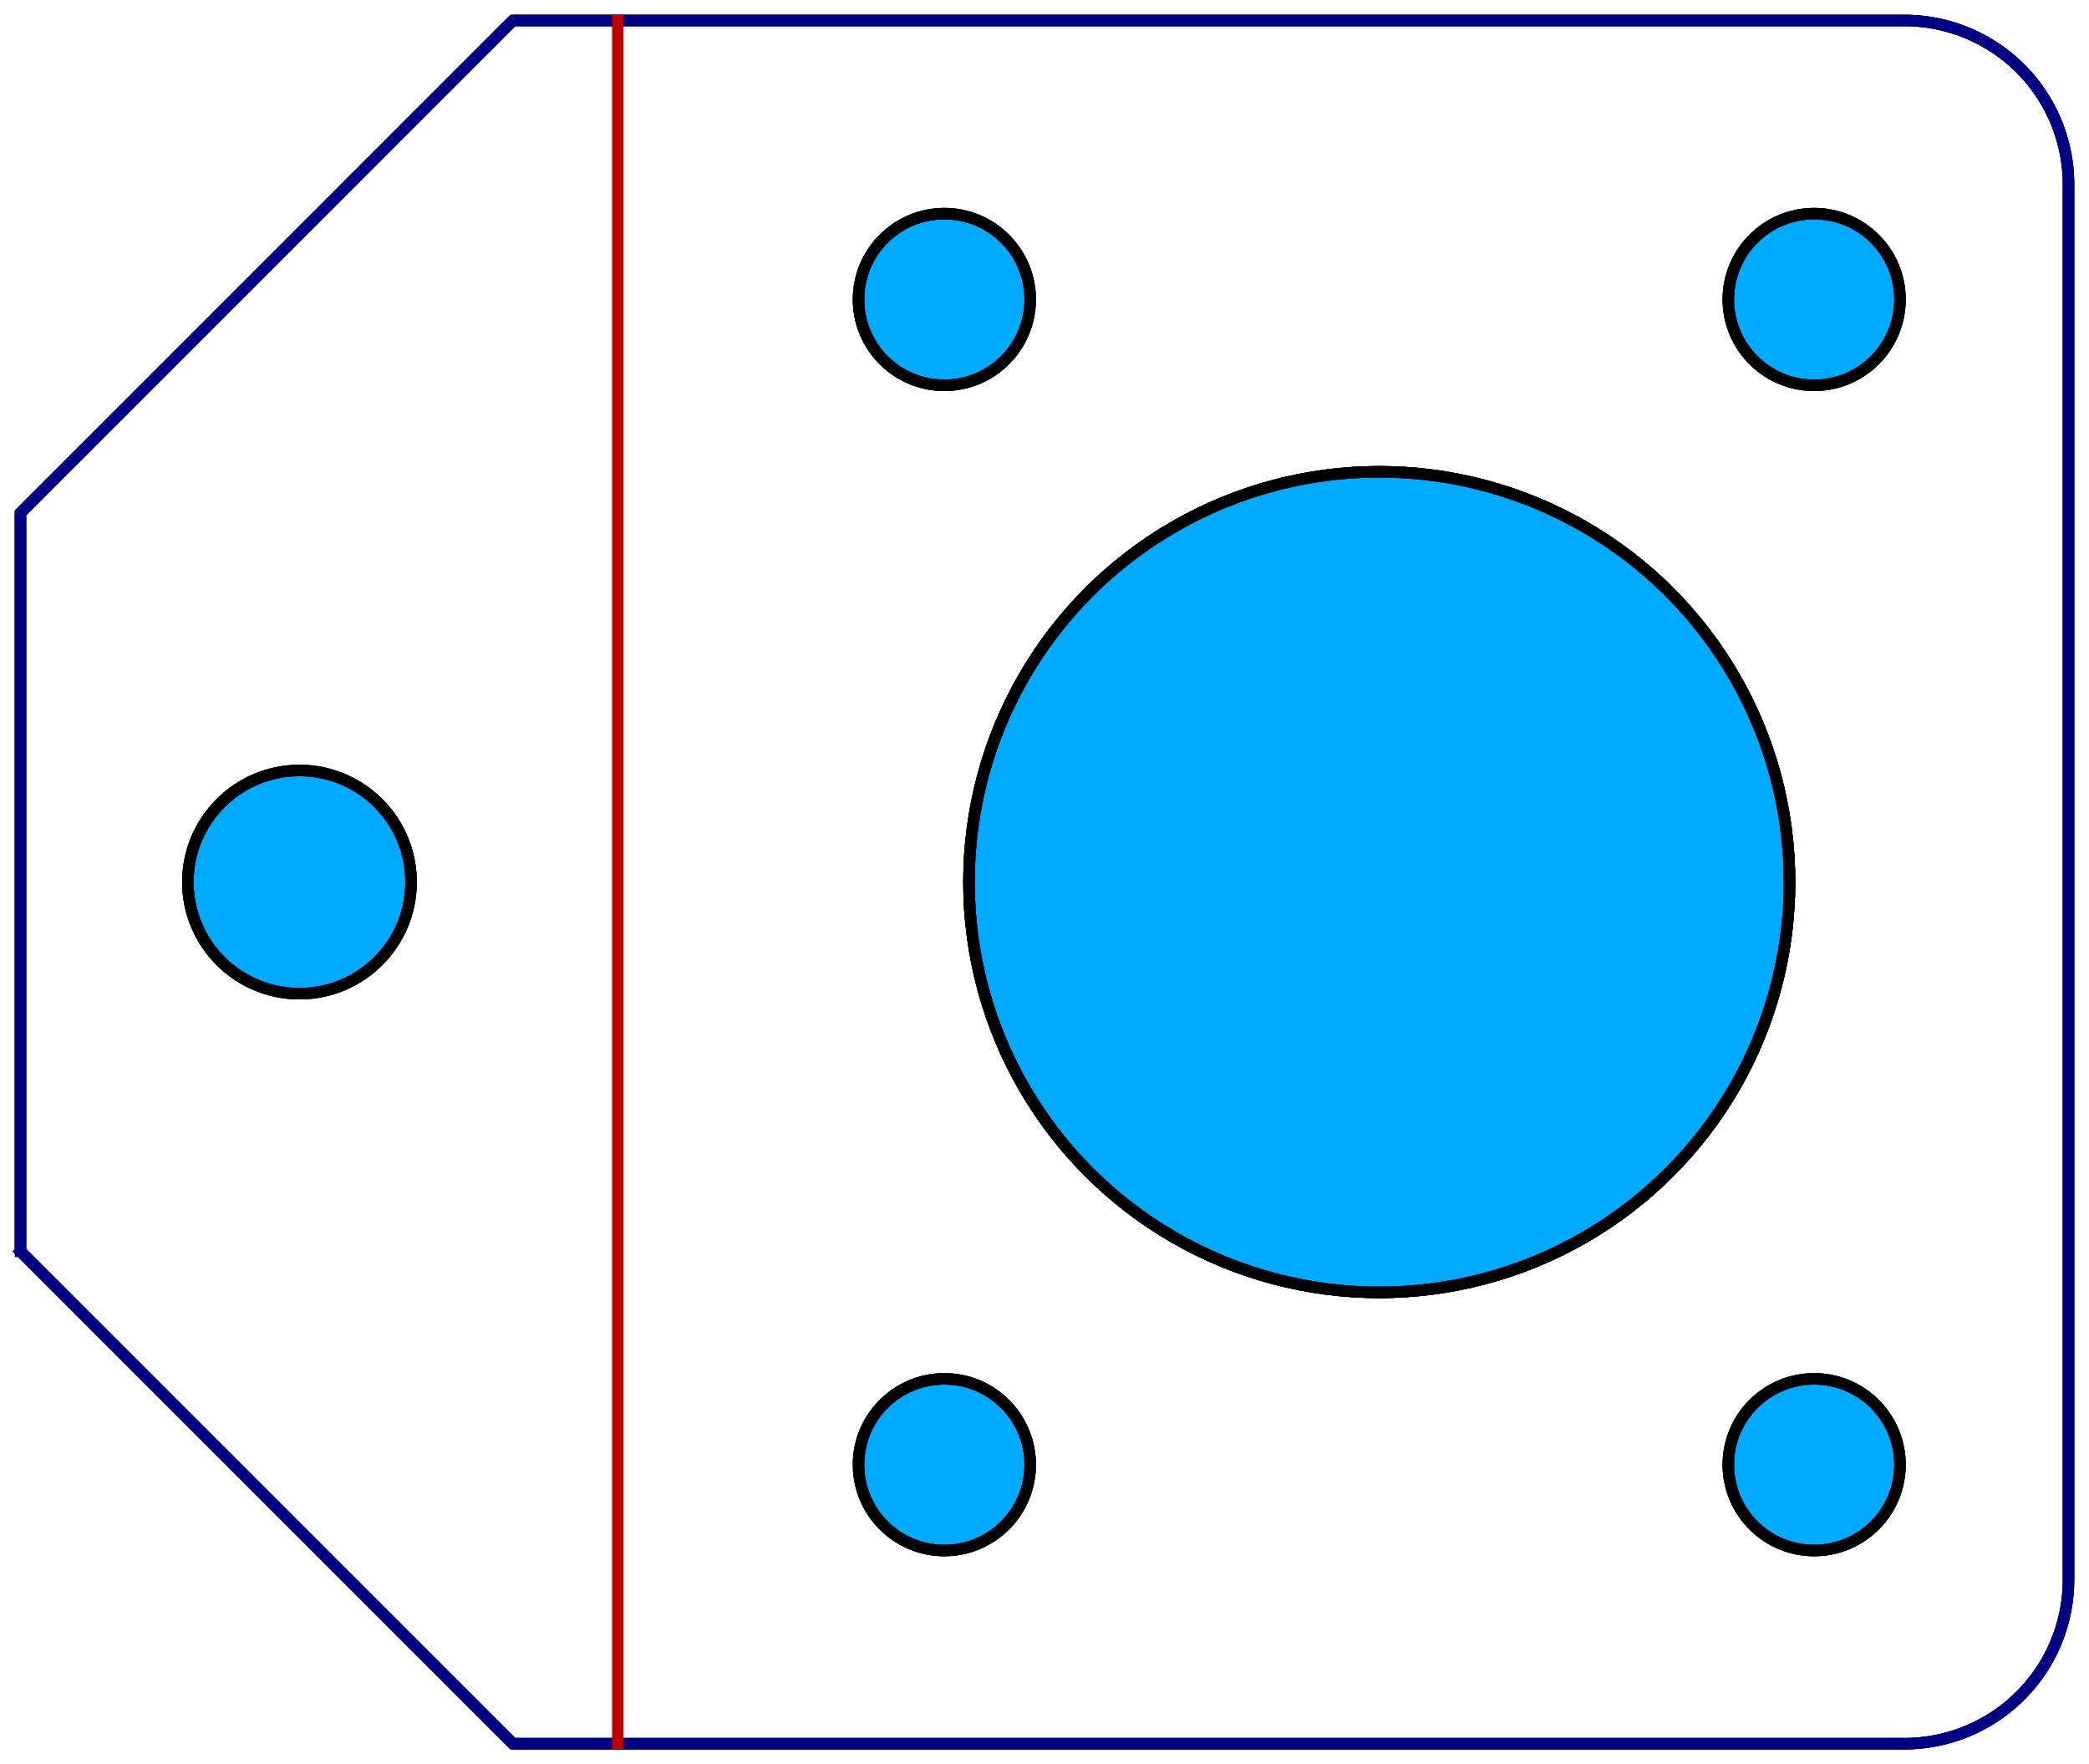 <?xml version="1.0"?>
<!DOCTYPE svg PUBLIC "-//W3C//DTD SVG 1.1//EN" "http://www.w3.org/Graphics/SVG/1.1/DTD/svg11.dtd">
<svg width="63.646mm" height="53.748mm" viewBox="0 0 63.646 53.748" xmlns="http://www.w3.org/2000/svg" version="1.1">
<g id="Unfold" transform="translate(42.022,26.874) scale(1,-1)">
<path id="Unfold_f0000"  d="M 21.0 21.25 A 5 5 0 0 1 16 26.25L 16.0 26.25 A 5 5 0 0 0 21 21.25L 21.0 21.25 Z " stroke="#191919" stroke-width="0.35 px" style="stroke-width:0.35;stroke-miterlimit:4;stroke-dasharray:none;stroke-linecap:square;fill:#00aaff;fill-opacity:0.5;fill-rule: evenodd"/>
<path id="Unfold_f0001"  d="M 21.0 -21.25 L 21.0 21.25 L 21.0 21.25 L 21.0 -21.25 L 21.0 -21.25 Z " stroke="#191919" stroke-width="0.35 px" style="stroke-width:0.35;stroke-miterlimit:4;stroke-dasharray:none;stroke-linecap:square;fill:#00aaff;fill-opacity:0.5;fill-rule: evenodd"/>
<path id="Unfold_f0002"  d="M 16.0 -26.25 A 5 5 0 0 1 21 -21.25L 21.0 -21.25 A 5 5 0 0 0 16 -26.25L 16.0 -26.25 Z " stroke="#191919" stroke-width="0.35 px" style="stroke-width:0.35;stroke-miterlimit:4;stroke-dasharray:none;stroke-linecap:square;fill:#00aaff;fill-opacity:0.5;fill-rule: evenodd"/>
<circle cx="0.0" cy="0.0" r="12.5" stroke="#191919" stroke-width="0.35 px" style="stroke-width:0.35;stroke-miterlimit:4;stroke-dasharray:none;stroke-linecap:square;fill:#00aaff"/>
<path id="Unfold_f0004"  d="M -41.398 -11.25 L -26.398 -26.25 L -26.398 -26.25 L -41.398 -11.25 L -41.398 -11.25 Z " stroke="#191919" stroke-width="0.35 px" style="stroke-width:0.35;stroke-miterlimit:4;stroke-dasharray:none;stroke-linecap:square;fill:#00aaff;fill-opacity:0.5;fill-rule: evenodd"/>
<path id="Unfold_f0005"  d="M -41.398 11.25 L -41.398 -11.25 L -41.398 -11.25 L -41.398 11.25 L -41.398 11.25 Z " stroke="#191919" stroke-width="0.35 px" style="stroke-width:0.35;stroke-miterlimit:4;stroke-dasharray:none;stroke-linecap:square;fill:#00aaff;fill-opacity:0.5;fill-rule: evenodd"/>
<path id="Unfold_f0006"  d="M -26.398 26.25 L -41.398 11.25 L -41.398 11.25 L -26.398 26.25 L -26.398 26.25 Z " stroke="#191919" stroke-width="0.35 px" style="stroke-width:0.35;stroke-miterlimit:4;stroke-dasharray:none;stroke-linecap:square;fill:#00aaff;fill-opacity:0.5;fill-rule: evenodd"/>
<circle cx="0.0" cy="0.0" r="12.5" stroke="#191919" stroke-width="0.35 px" style="stroke-width:0.35;stroke-miterlimit:4;stroke-dasharray:none;stroke-linecap:square;fill:#00aaff"/>
<circle cx="-32.898" cy="7.66e-15" r="3.4" stroke="#191919" stroke-width="0.35 px" style="stroke-width:0.35;stroke-miterlimit:4;stroke-dasharray:none;stroke-linecap:square;fill:#00aaff"/>
<circle cx="-13.25" cy="-17.75" r="2.615" stroke="#191919" stroke-width="0.35 px" style="stroke-width:0.35;stroke-miterlimit:4;stroke-dasharray:none;stroke-linecap:square;fill:#00aaff"/>
<circle cx="13.25" cy="-17.75" r="2.615" stroke="#191919" stroke-width="0.35 px" style="stroke-width:0.35;stroke-miterlimit:4;stroke-dasharray:none;stroke-linecap:square;fill:#00aaff"/>
<circle cx="13.25" cy="17.75" r="2.615" stroke="#191919" stroke-width="0.35 px" style="stroke-width:0.35;stroke-miterlimit:4;stroke-dasharray:none;stroke-linecap:square;fill:#00aaff"/>
<circle cx="-13.25" cy="17.75" r="2.615" stroke="#191919" stroke-width="0.35 px" style="stroke-width:0.35;stroke-miterlimit:4;stroke-dasharray:none;stroke-linecap:square;fill:#00aaff"/>
<path id="Unfold_f0013"  d="M -26.398 -26.25 L 16.0 -26.25 L 16.0 -26.25 L -26.398 -26.25 L -26.398 -26.25 Z " stroke="#191919" stroke-width="0.35 px" style="stroke-width:0.35;stroke-miterlimit:4;stroke-dasharray:none;stroke-linecap:square;fill:#00aaff;fill-opacity:0.5;fill-rule: evenodd"/>
<circle cx="0.0" cy="0.0" r="12.5" stroke="#191919" stroke-width="0.35 px" style="stroke-width:0.35;stroke-miterlimit:4;stroke-dasharray:none;stroke-linecap:square;fill:#00aaff"/>
<path id="Unfold_f0015"  d="M 16.0 26.25 L -26.398 26.25 L -26.398 26.25 L 16.0 26.25 L 16.0 26.25 Z " stroke="#191919" stroke-width="0.35 px" style="stroke-width:0.35;stroke-miterlimit:4;stroke-dasharray:none;stroke-linecap:square;fill:#00aaff;fill-opacity:0.5;fill-rule: evenodd"/>
<title>b'Unfold'</title>
</g>
<g id="Unfold_Sketch" transform="translate(42.022,26.874) scale(1,-1)">
<path id="Unfold_Sketch_w0000"  d="M -41.398 -11.25 L -41.398 11.25 L -26.398 26.25 L 16.0 26.25 A 5 5 0 0 0 21 21.25L 21.0 -21.25 A 5 5 0 0 0 16 -26.25L -26.398 -26.25 L -41.398 -11.25 " stroke="#000080" stroke-width="0.35 px" style="stroke-width:0.35;stroke-miterlimit:4;stroke-dasharray:none;stroke-linecap:square;fill:none;fill-opacity:1;fill-rule: evenodd"/>
<circle cx="0.0" cy="0.0" r="12.5" stroke="#000080" stroke-width="0.35 px" style="stroke-width:0.35;stroke-miterlimit:4;stroke-dasharray:none;stroke-linecap:square;fill:none"/>
<circle cx="-32.898" cy="7.66e-15" r="3.4" stroke="#000080" stroke-width="0.35 px" style="stroke-width:0.35;stroke-miterlimit:4;stroke-dasharray:none;stroke-linecap:square;fill:none"/>
<circle cx="-13.25" cy="-17.75" r="2.615" stroke="#000080" stroke-width="0.35 px" style="stroke-width:0.35;stroke-miterlimit:4;stroke-dasharray:none;stroke-linecap:square;fill:none"/>
<circle cx="13.25" cy="-17.75" r="2.615" stroke="#000080" stroke-width="0.35 px" style="stroke-width:0.35;stroke-miterlimit:4;stroke-dasharray:none;stroke-linecap:square;fill:none"/>
<circle cx="13.25" cy="17.75" r="2.615" stroke="#000080" stroke-width="0.35 px" style="stroke-width:0.35;stroke-miterlimit:4;stroke-dasharray:none;stroke-linecap:square;fill:none"/>
<circle cx="-13.25" cy="17.75" r="2.615" stroke="#000080" stroke-width="0.35 px" style="stroke-width:0.35;stroke-miterlimit:4;stroke-dasharray:none;stroke-linecap:square;fill:none"/>
<title>b'Unfold_Sketch'</title>
</g>
<g id="Unfold_Sketch_Outline" transform="translate(42.022,26.874) scale(1,-1)">
<path id="Unfold_Sketch_Outline_w0000"  d="M 16.0 -26.25 L -26.398 -26.25 L -41.398 -11.25 L -41.398 11.25 L -26.398 26.25 L 16.0 26.25 A 5 5 0 0 0 21 21.25L 21.0 -21.25 A 5 5 0 0 0 16 -26.25" stroke="#000080" stroke-width="0.35 px" style="stroke-width:0.35;stroke-miterlimit:4;stroke-dasharray:none;stroke-linecap:square;fill:none;fill-opacity:1;fill-rule: evenodd"/>
<title>b'Unfold_Sketch_Outline'</title>
</g>
<g id="Unfold_Sketch_Internal" transform="translate(42.022,26.874) scale(1,-1)">
<circle cx="0.0" cy="0.0" r="12.5" stroke="#000000" stroke-width="0.35 px" style="stroke-width:0.35;stroke-miterlimit:4;stroke-dasharray:none;stroke-linecap:square;fill:none"/>
<circle cx="-32.898" cy="7.66e-15" r="3.4" stroke="#000000" stroke-width="0.35 px" style="stroke-width:0.35;stroke-miterlimit:4;stroke-dasharray:none;stroke-linecap:square;fill:none"/>
<circle cx="-13.25" cy="17.75" r="2.615" stroke="#000000" stroke-width="0.35 px" style="stroke-width:0.35;stroke-miterlimit:4;stroke-dasharray:none;stroke-linecap:square;fill:none"/>
<circle cx="13.25" cy="17.75" r="2.615" stroke="#000000" stroke-width="0.35 px" style="stroke-width:0.35;stroke-miterlimit:4;stroke-dasharray:none;stroke-linecap:square;fill:none"/>
<circle cx="13.25" cy="-17.75" r="2.615" stroke="#000000" stroke-width="0.35 px" style="stroke-width:0.35;stroke-miterlimit:4;stroke-dasharray:none;stroke-linecap:square;fill:none"/>
<circle cx="-13.25" cy="-17.75" r="2.615" stroke="#000000" stroke-width="0.35 px" style="stroke-width:0.35;stroke-miterlimit:4;stroke-dasharray:none;stroke-linecap:square;fill:none"/>
<title>b'Unfold_Sketch_Internal'</title>
</g>
<g id="Unfold_Sketch_bends" transform="translate(42.022,26.874) scale(1,-1)">
<path id="Unfold_Sketch_bends_w0000"  d="M -23.199 -26.25 L -23.199 26.25 " stroke="#c00000" stroke-width="0.35 px" style="stroke-width:0.35;stroke-miterlimit:4;stroke-dasharray:none;stroke-linecap:square;fill:none;fill-opacity:1;fill-rule: evenodd"/>
<title>b'Unfold_Sketch_bends'</title>
</g>
</svg>